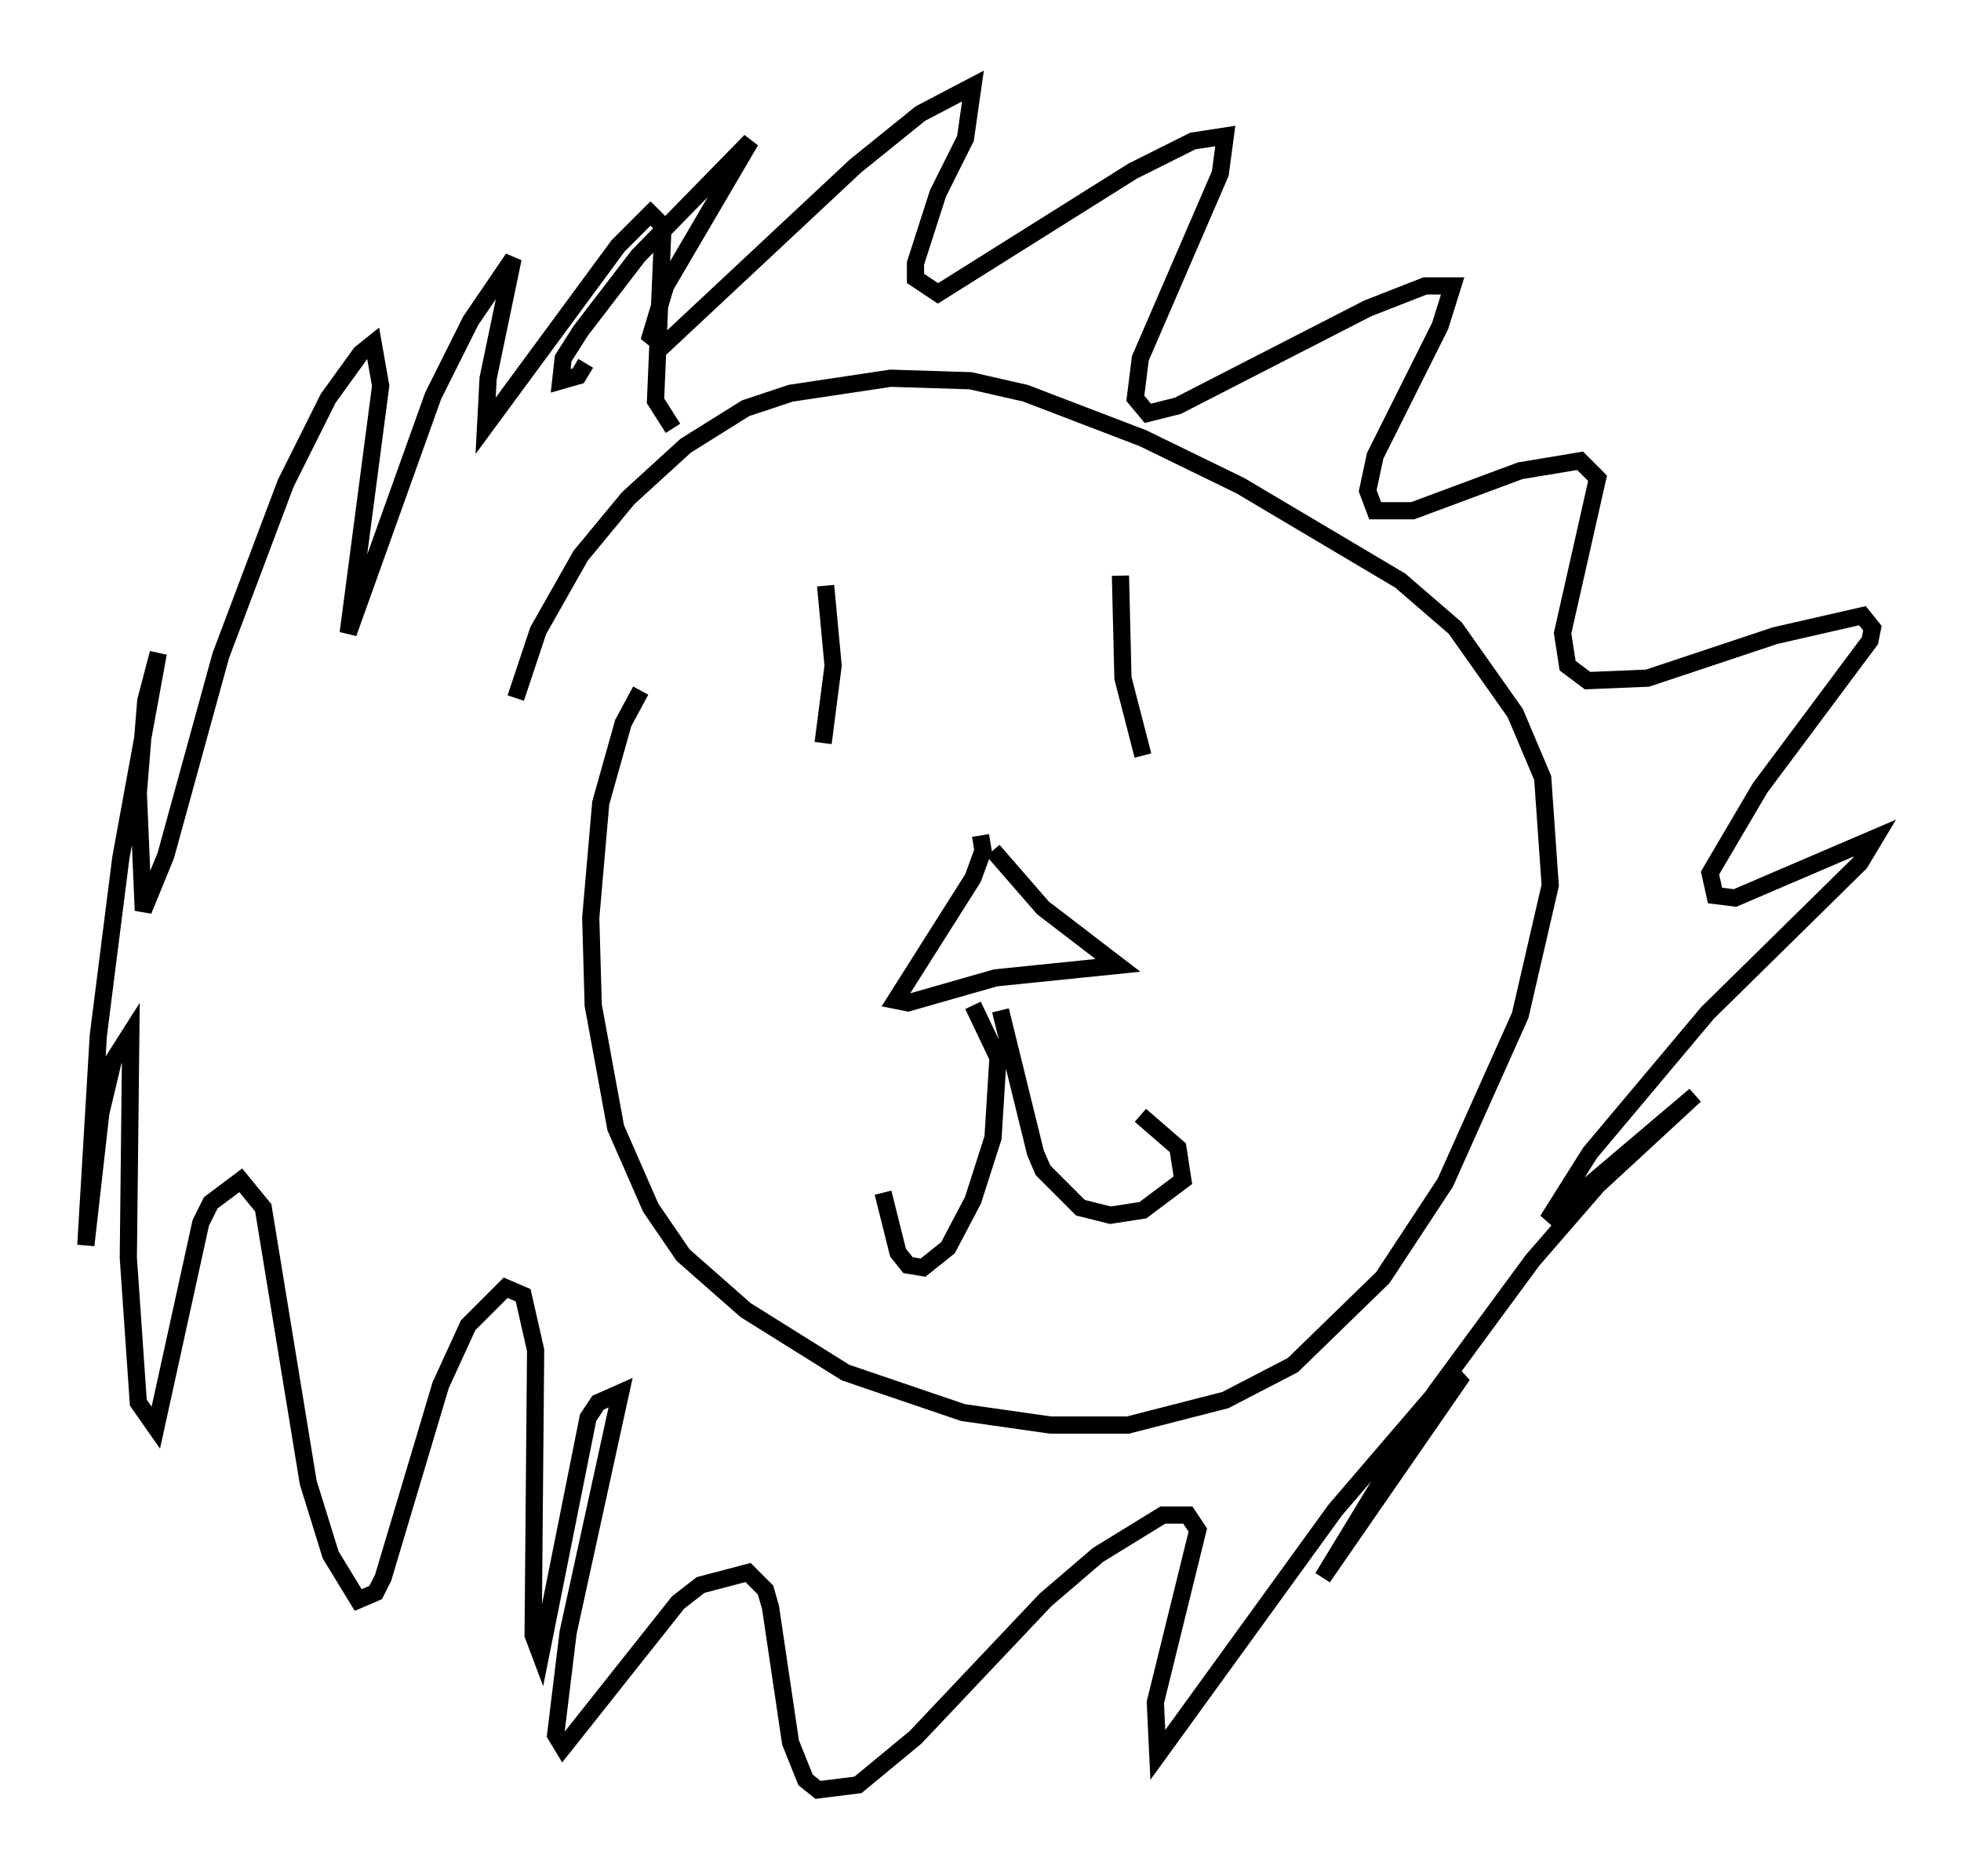 <?xml version="1.0" encoding="utf-8" ?>
<svg baseProfile="full" height="109.061" version="1.1" width="114" xmlns="http://www.w3.org/2000/svg" xmlns:ev="http://www.w3.org/2001/xml-events" xmlns:xlink="http://www.w3.org/1999/xlink"><defs /><rect fill="white" height="109.061" width="114" x="0" y="0" /><path d="M29.983, 44.363 m0.0, -3.777 l1.307, -3.922 2.469, -4.358 l2.76, -3.341 3.341, -3.05 l3.486, -2.179 2.615, -0.872 l5.81, -0.872 4.648, 0.145 l3.196, 0.726 6.827, 2.615 l5.665, 2.76 9.296, 5.52 l3.196, 2.76 3.486, 4.939 l1.598, 3.777 0.436, 6.246 l-1.743, 7.553 -4.358, 9.732 l-3.631, 5.52 -5.229, 5.084 l-3.922, 2.034 -5.665, 1.453 l-4.503, 0.0 -5.084, -0.726 l-6.827, -2.324 -5.81, -3.631 l-3.631, -3.196 -1.888, -2.76 l-2.034, -4.648 -1.307, -7.117 l-0.145, -5.084 0.581, -6.682 l1.307, -4.648 1.017, -1.888 m10.749, -6.101 l0.436, 4.648 -0.581, 4.503 m17.285, -9.732 l0.145, 5.955 1.162, 4.503 m-9.441, 4.648 l0.145, 0.872 -0.581, 1.598 l-4.503, 7.117 0.726, 0.145 l5.084, -1.453 7.117, -0.726 l-4.358, -3.341 -2.905, -3.341 m-1.162, 9.006 l1.453, 3.05 -0.291, 4.648 l-1.162, 3.631 -1.453, 2.76 l-1.453, 1.162 -0.872, -0.145 l-0.581, -0.726 -0.872, -3.486 m6.827, -10.603 l2.034, 8.279 0.436, 1.017 l2.179, 2.179 1.743, 0.436 l1.888, -0.291 2.324, -1.743 l-0.291, -1.888 -2.179, -1.888 m-32.246, -43.721 l-0.436, 0.726 -1.017, 0.291 l0.145, -1.307 1.017, -1.598 l3.341, -4.358 6.536, -6.682 l-4.939, 8.425 -0.872, 2.905 l0.726, 0.581 11.184, -10.458 l3.777, -3.05 3.05, -1.598 l-0.436, 3.05 -1.598, 3.196 l-1.307, 4.067 0.0, 0.872 l1.307, 0.872 11.33, -7.117 l3.486, -1.743 1.888, -0.291 l-0.291, 2.179 -4.648, 10.749 l-0.291, 2.324 0.726, 0.872 l1.743, -0.436 11.039, -5.665 l3.341, -1.307 1.598, 0.0 l-0.726, 2.324 -3.777, 7.553 l-0.436, 2.034 0.436, 1.162 l2.179, 0.0 6.246, -2.324 l3.486, -0.581 1.017, 1.017 l-2.034, 9.006 0.291, 1.888 l1.162, 0.872 3.486, -0.145 l7.408, -2.469 5.084, -1.162 l0.581, 0.726 -0.145, 0.726 l-6.391, 8.57 -2.905, 4.939 l0.291, 1.307 1.162, 0.145 l8.134, -3.486 -0.872, 1.453 l-8.86, 8.715 -6.827, 8.134 l-2.469, 3.922 8.57, -7.263 l-5.665, 5.229 -3.777, 4.358 l-5.665, 7.698 -6.536, 10.749 l8.134, -11.765 -1.307, 0.726 l-6.101, 7.117 -10.313, 14.235 l-0.145, -3.05 2.469, -10.022 l-0.581, -0.872 -1.453, 0.0 l-3.777, 2.324 -3.05, 2.615 l-7.553, 7.989 -3.341, 2.76 l-2.324, 0.291 -0.726, -0.581 l-0.872, -2.179 -1.162, -7.844 l-0.291, -1.017 -1.017, -1.017 l-2.76, 0.726 -1.307, 1.017 l-6.682, 8.425 -0.436, -0.726 l0.726, -5.955 3.05, -13.944 l-1.307, 0.581 -0.581, 0.872 l-2.76, 13.799 -0.436, -1.162 l0.145, -16.559 -0.726, -3.196 l-1.017, -0.436 -2.179, 2.179 l-1.598, 3.486 -3.341, 11.184 l-0.436, 0.872 -1.017, 0.436 l-1.598, -2.615 -1.307, -4.212 l-2.615, -15.978 -1.307, -1.598 l-1.743, 1.307 -0.581, 1.162 l-2.615, 11.911 -1.017, -1.453 l-0.581, -8.425 0.145, -13.073 l-1.017, 1.598 -0.726, 3.05 l-0.872, 7.698 0.726, -12.201 l1.307, -10.313 2.179, -11.911 l-0.726, 2.76 -0.436, 5.374 l0.291, 6.827 1.307, -3.196 l3.196, -11.62 3.777, -10.022 l2.469, -4.939 1.888, -2.615 l0.726, -0.581 0.436, 2.469 l-1.888, 14.38 4.939, -13.799 l2.179, -4.358 2.469, -3.631 l-1.453, 6.972 -0.145, 2.76 l7.698, -10.458 1.888, -1.888 l0.726, 0.726 -0.436, 10.168 l1.017, 1.598 " fill="none" stroke="black" stroke-width="1" /></svg>